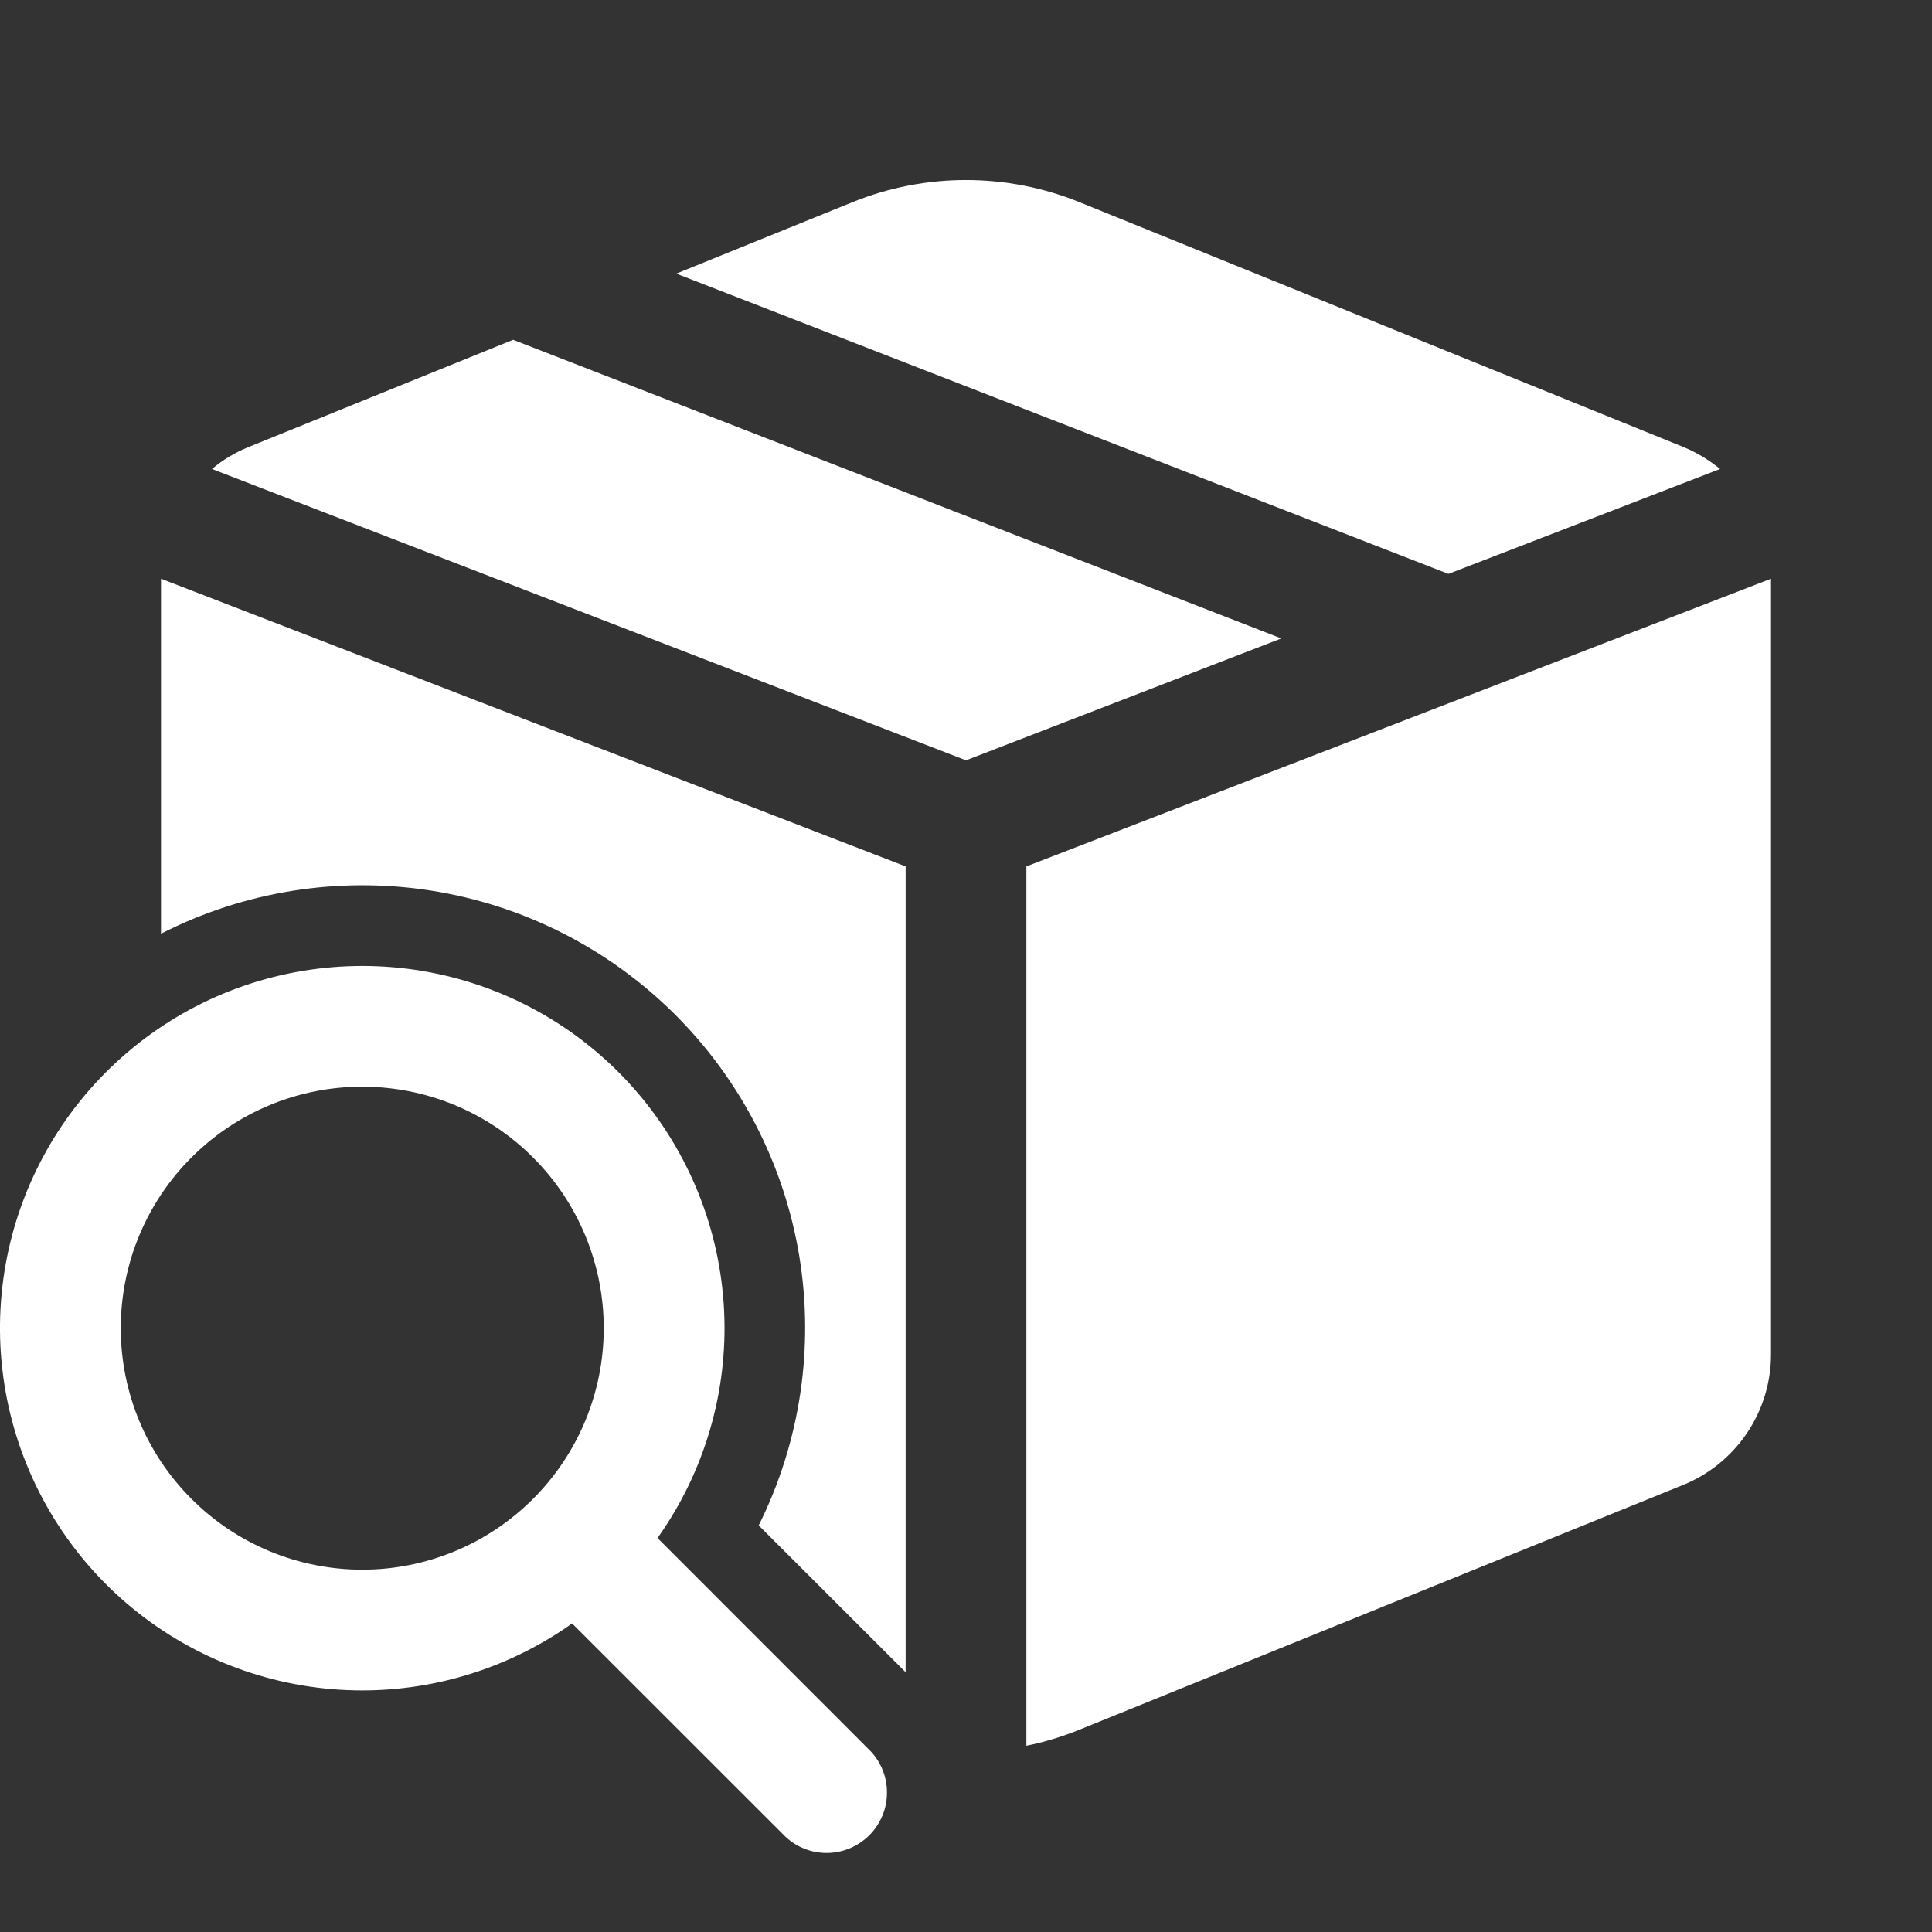 <svg width="24" height="24" viewBox="0 0 24 24" fill="none" xmlns="http://www.w3.org/2000/svg">
<rect x="0" y="0" width="24" height="24" fill="#333333" stroke="none"/>
<path d="M13.409 2.511C12.505 2.145 11.495 2.145 10.591 2.511L8.401 3.399L17.993 7.129L21.367 5.826C21.228 5.712 21.073 5.619 20.907 5.551L13.409 2.511ZM22 7.189L12.75 10.763V21.686C12.974 21.641 13.194 21.574 13.409 21.487L20.907 18.447C21.23 18.316 21.506 18.092 21.701 17.803C21.896 17.514 22 17.174 22 16.825V7.189ZM11.25 10.763V20.773L9.425 18.949C9.941 17.913 10.117 16.74 9.928 15.598C9.738 14.456 9.194 13.403 8.371 12.588C7.548 11.774 6.49 11.24 5.346 11.062C4.202 10.885 3.031 11.072 2 11.599V7.189L11.25 10.763ZM2.633 5.826L12 9.445L15.917 7.931L6.374 4.221L3.093 5.551C2.922 5.62 2.769 5.712 2.633 5.826ZM4.5 20.999C5.434 20.999 6.345 20.708 7.107 20.167L9.72 22.779C9.789 22.853 9.871 22.912 9.963 22.953C10.055 22.994 10.155 23.016 10.255 23.018C10.356 23.02 10.456 23.001 10.55 22.963C10.643 22.925 10.728 22.869 10.799 22.798C10.87 22.727 10.926 22.642 10.964 22.549C11.002 22.455 11.02 22.355 11.018 22.255C11.017 22.154 10.995 22.055 10.954 21.963C10.913 21.871 10.854 21.788 10.78 21.719L8.168 19.106C8.752 18.284 9.044 17.289 8.995 16.282C8.946 15.274 8.56 14.312 7.899 13.55C7.238 12.788 6.34 12.27 5.349 12.08C4.359 11.89 3.333 12.038 2.436 12.5C1.54 12.963 0.825 13.713 0.406 14.631C-0.013 15.549 -0.111 16.581 0.127 17.561C0.365 18.541 0.926 19.413 1.719 20.037C2.512 20.66 3.491 20.999 4.5 20.999ZM4.5 19.499C3.704 19.499 2.941 19.183 2.379 18.62C1.816 18.058 1.5 17.295 1.5 16.499C1.5 15.703 1.816 14.94 2.379 14.378C2.941 13.815 3.704 13.499 4.5 13.499C5.296 13.499 6.059 13.815 6.621 14.378C7.184 14.94 7.5 15.703 7.5 16.499C7.5 17.295 7.184 18.058 6.621 18.62C6.059 19.183 5.296 19.499 4.5 19.499Z" fill="white"/>
</svg>
